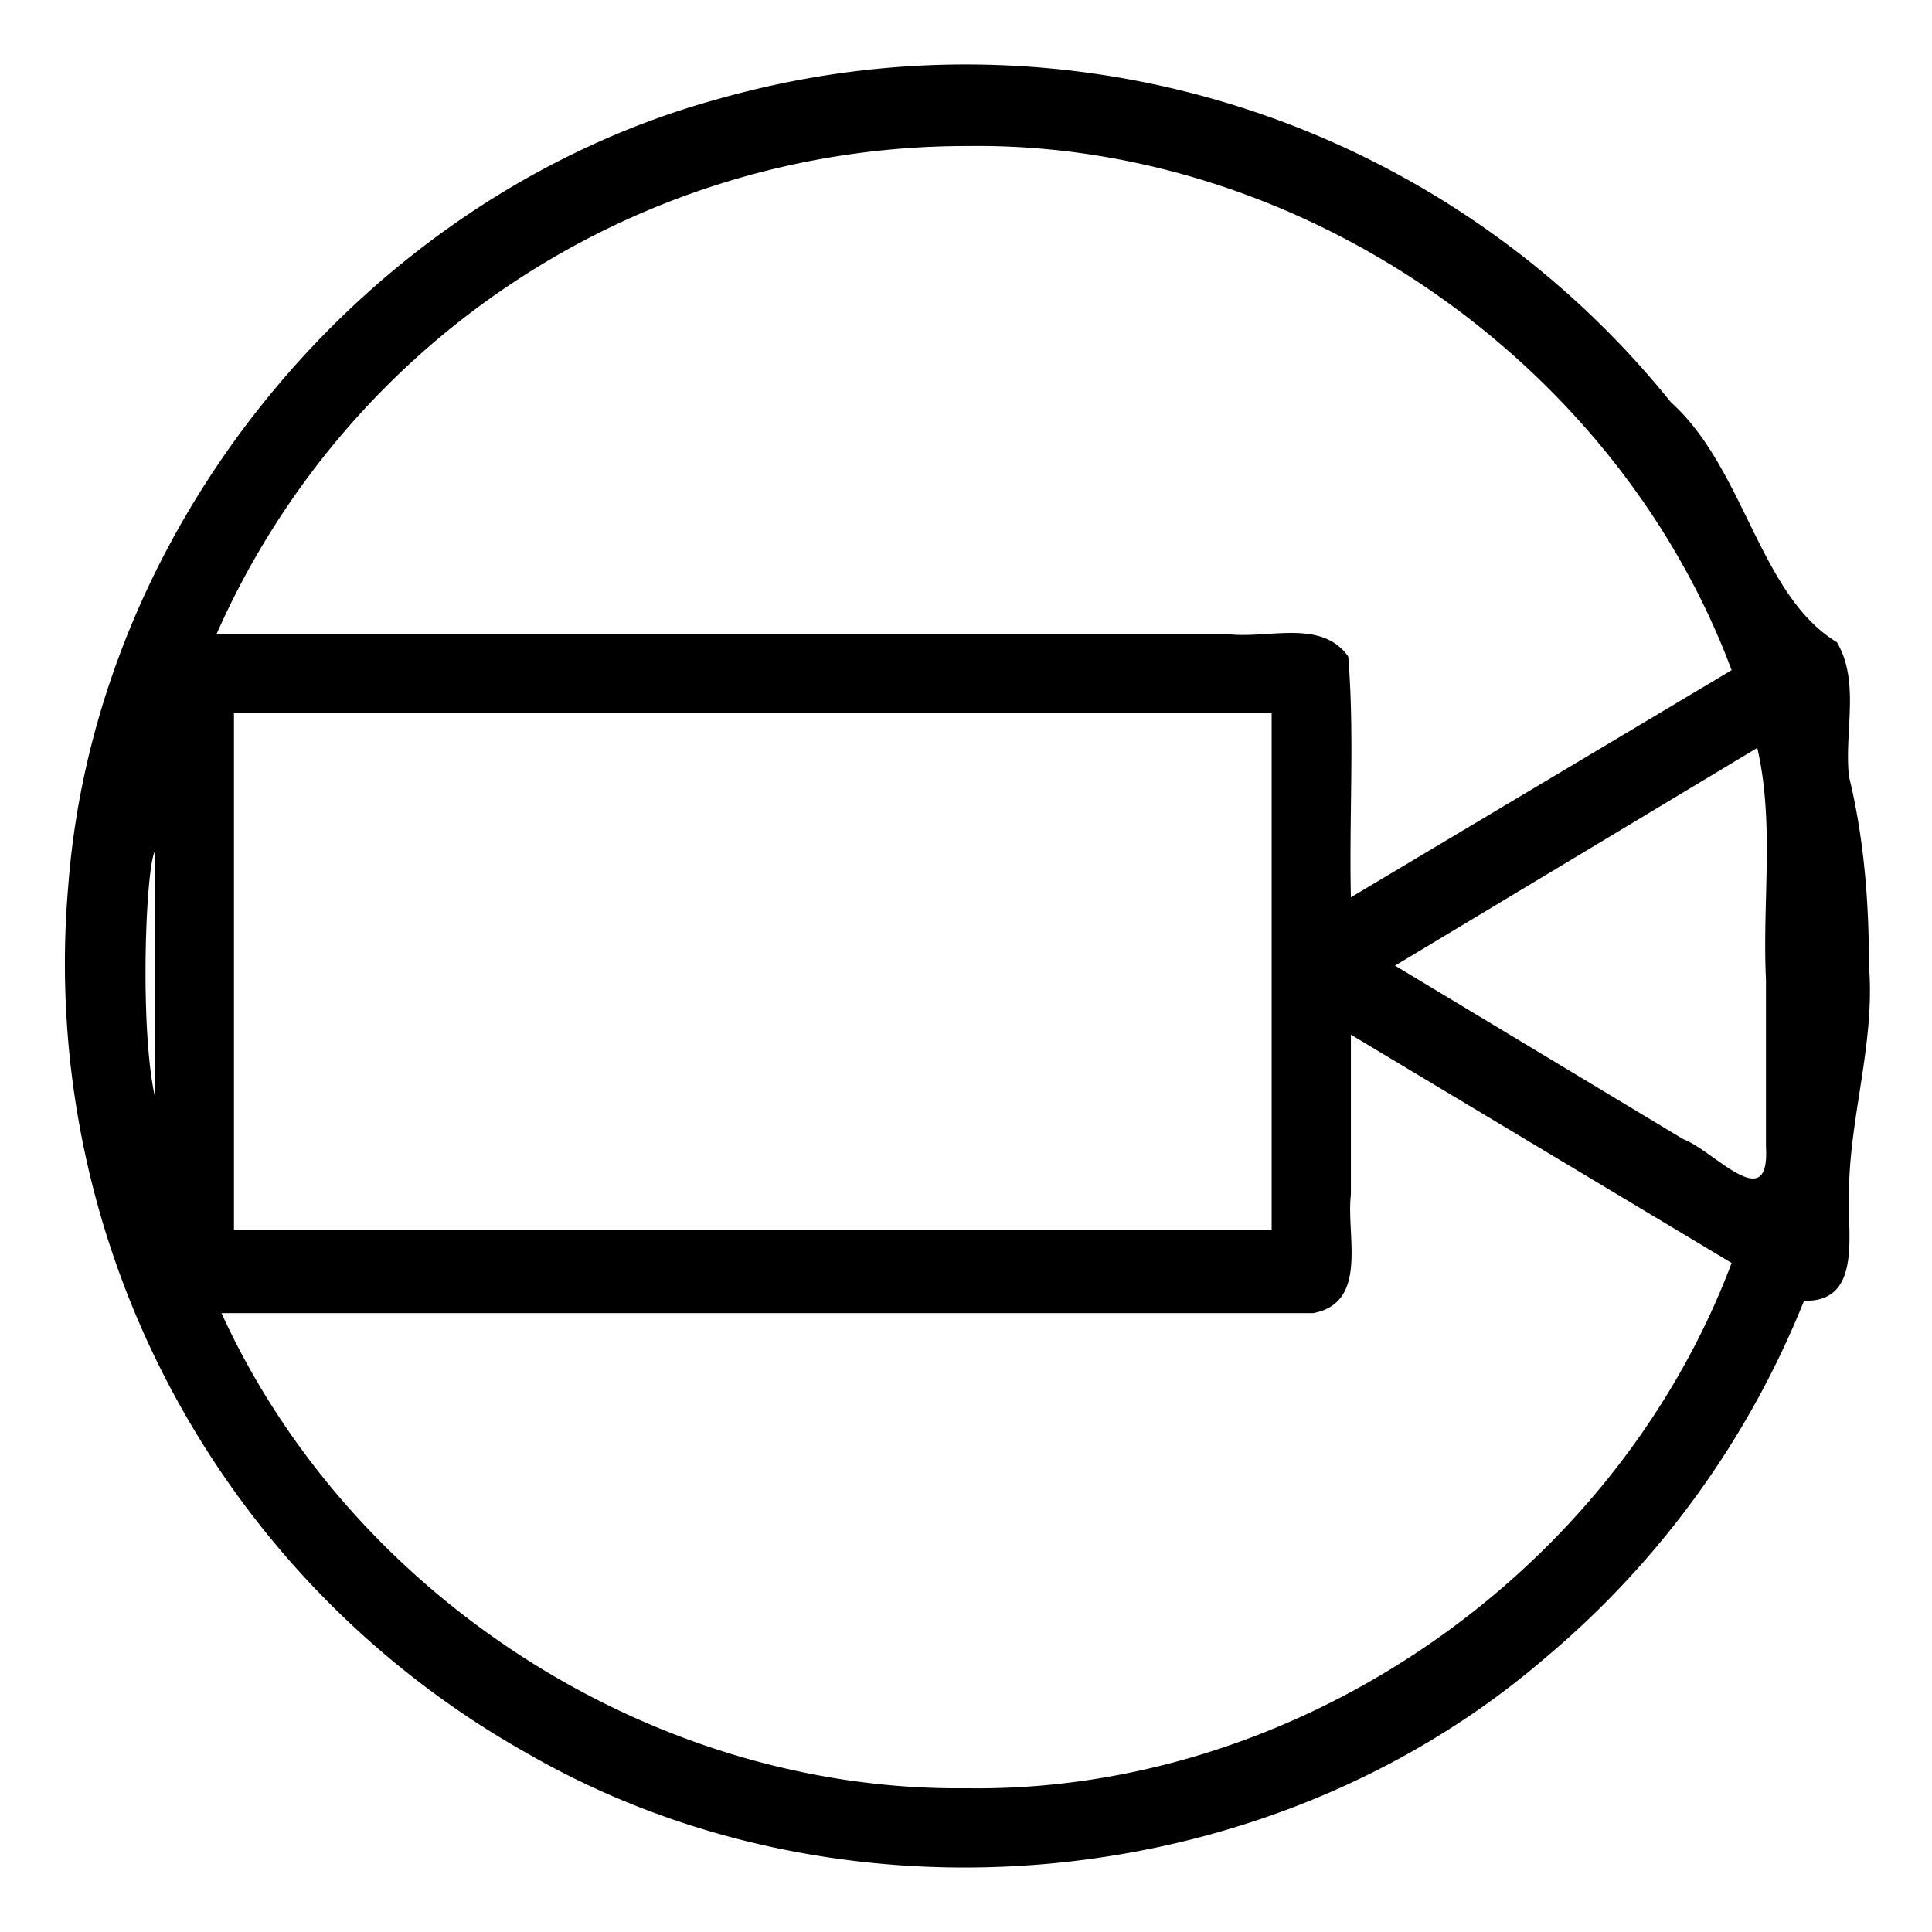 <svg xmlns="http://www.w3.org/2000/svg" width="512" height="512"><path d="M490 205.8c-1.3-11.8 3-25.1-3.2-35.6-20.6-12.5-24.4-46-44-63.6a239.8 239.8 0 0 0-252-80.5C97.7 51.4 25.5 138.2 18.1 234.6a240 240 0 0 0 121.7 230.1c83.6 48.2 196 37.9 269.3-25a240.3 240.3 0 0 0 69-95c15 .5 11.6-16.9 11.9-26.8-.3-20.7 7-41 5.3-61.9 0-16.8-1.3-33.9-5.3-50.2zM41 290.4c-4-18.4-2.4-60 0-64.7v64.7zM256.2 38.7c87.8-1.3 172 56.8 202.7 138.9L358 237.8c-.5-21.3 1-42.7-.7-63.8-7.2-10.2-21.6-4.5-32.3-6H57.4A217.2 217.2 0 0 1 256.2 38.7zM337 189v137H62V189h275zm-80.8 284.9c-83 1-163.1-50.6-197.5-125.9H348c14.8-2.8 8.7-20.6 10-31.4v-42.4l100.9 60.5C428 416.8 344.2 475.2 256.2 473.9zm211.8-170c1.1 18.6-13.8 1-21.9-2l-76.4-46 96-57.7c4.6 20 1.3 40.9 2.3 61.3v44.4zM22.6 256.1h467.1"/></svg>